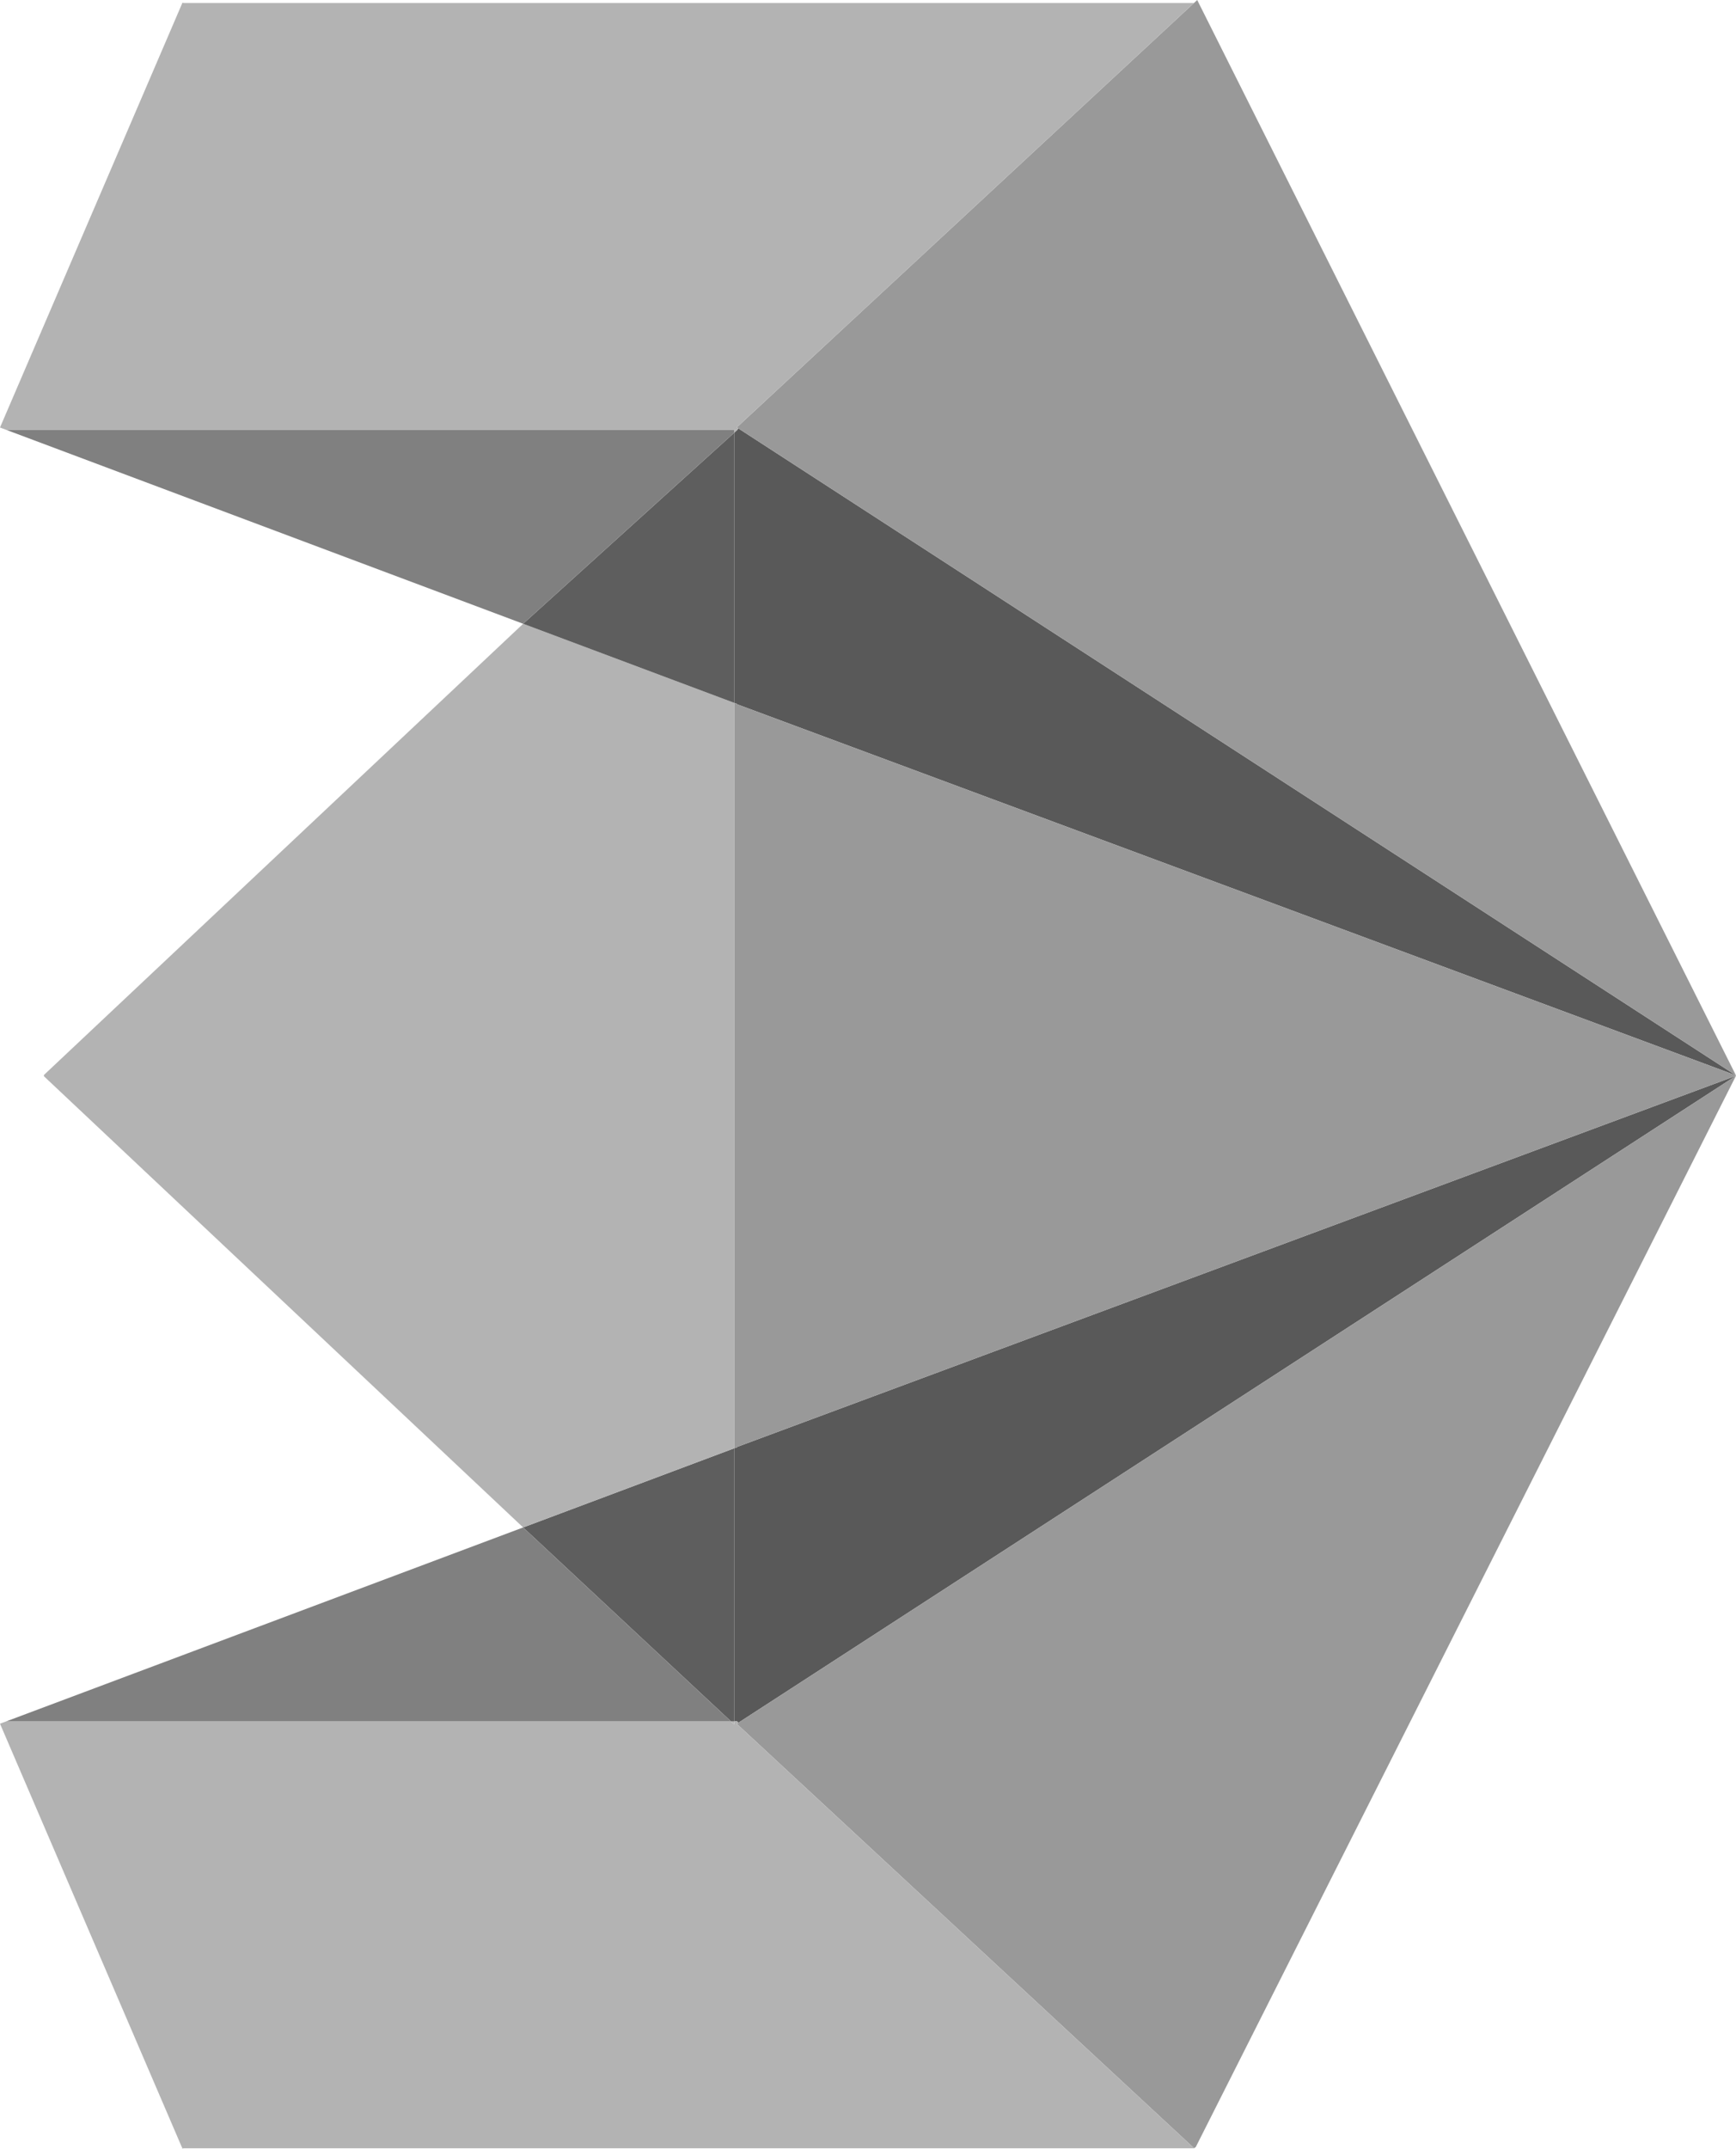<svg xmlns="http://www.w3.org/2000/svg" viewBox="0 0 413.41 511.4"><defs><style>.cls-1{fill:#595959;}.cls-2{fill:#999;}.cls-3{fill:#b3b3b3;}.cls-4{fill:#5e5e5e;}.cls-5{fill:gray;}</style></defs><title>max</title><g id="Layer_2" data-name="Layer 2"><g id="Layer_1-2" data-name="Layer 1"><polygon class="cls-1" points="175.54 167.54 174.85 167.29 174.85 102.99 175.57 102.34 175.82 101.95 413.4 255.95 175.52 167.62 175.54 167.54"/><polygon class="cls-1" points="175.54 344.45 175.52 344.38 413.4 256.05 175.79 410.05 175.57 409.7 174.85 409.7 174.85 344.7 175.54 344.45"/><polygon class="cls-2" points="285.1 0 413.4 255.95 175.82 101.95 175.52 101.75 175.57 101.62 284.33 0.72 285.1 0"/><polygon class="cls-2" points="413.4 256.05 284.76 511 284.38 511.3 175.57 410.38 175.52 410.25 175.79 410.05 413.4 256.05"/><polygon class="cls-3" points="175.52 101.75 175.82 101.95 175.57 102.34 174.85 102.34 1.57 102.34 0 101.75 43.46 0.62 43.46 0.62 43.68 0.72 284.33 0.72 175.57 101.62 175.52 101.75"/><polygon class="cls-3" points="175.57 102.34 174.85 102.99 174.85 102.34 175.57 102.34"/><polygon class="cls-3" points="175.57 409.7 175.79 410.05 175.52 410.25 175.57 410.38 284.38 511.3 43.68 511.3 43.46 511.4 0 410.25 1.47 409.7 174.08 409.7 174.85 410.43 174.85 409.7 175.57 409.7"/><polygon class="cls-2" points="175.52 167.62 413.4 255.95 413.4 256.05 175.52 344.38 175.54 344.45 174.85 344.7 174.85 344.48 174.85 256.2 174.85 255.85 174.85 167.57 174.85 167.29 175.54 167.54 175.52 167.62"/><polygon class="cls-3" points="174.85 409.7 174.85 410.43 174.08 409.7 174.85 409.7"/><polygon class="cls-4" points="174.85 344.7 174.85 409.7 174.08 409.7 124.58 363.54 174.85 344.7"/><polygon class="cls-3" points="174.85 344.48 174.85 344.7 124.58 363.54 10.46 256.15 10.46 255.85 124.58 148.46 174.85 167.29 174.85 167.57 174.85 255.85 174.85 256.2 174.85 344.48"/><polygon class="cls-4" points="174.85 102.99 174.85 167.29 124.58 148.46 174.85 102.99"/><polygon class="cls-5" points="174.85 102.34 174.85 102.99 124.58 148.46 1.57 102.34 174.85 102.34"/><polygon class="cls-5" points="174.08 409.7 1.47 409.7 124.58 363.54 174.08 409.7"/></g></g></svg>